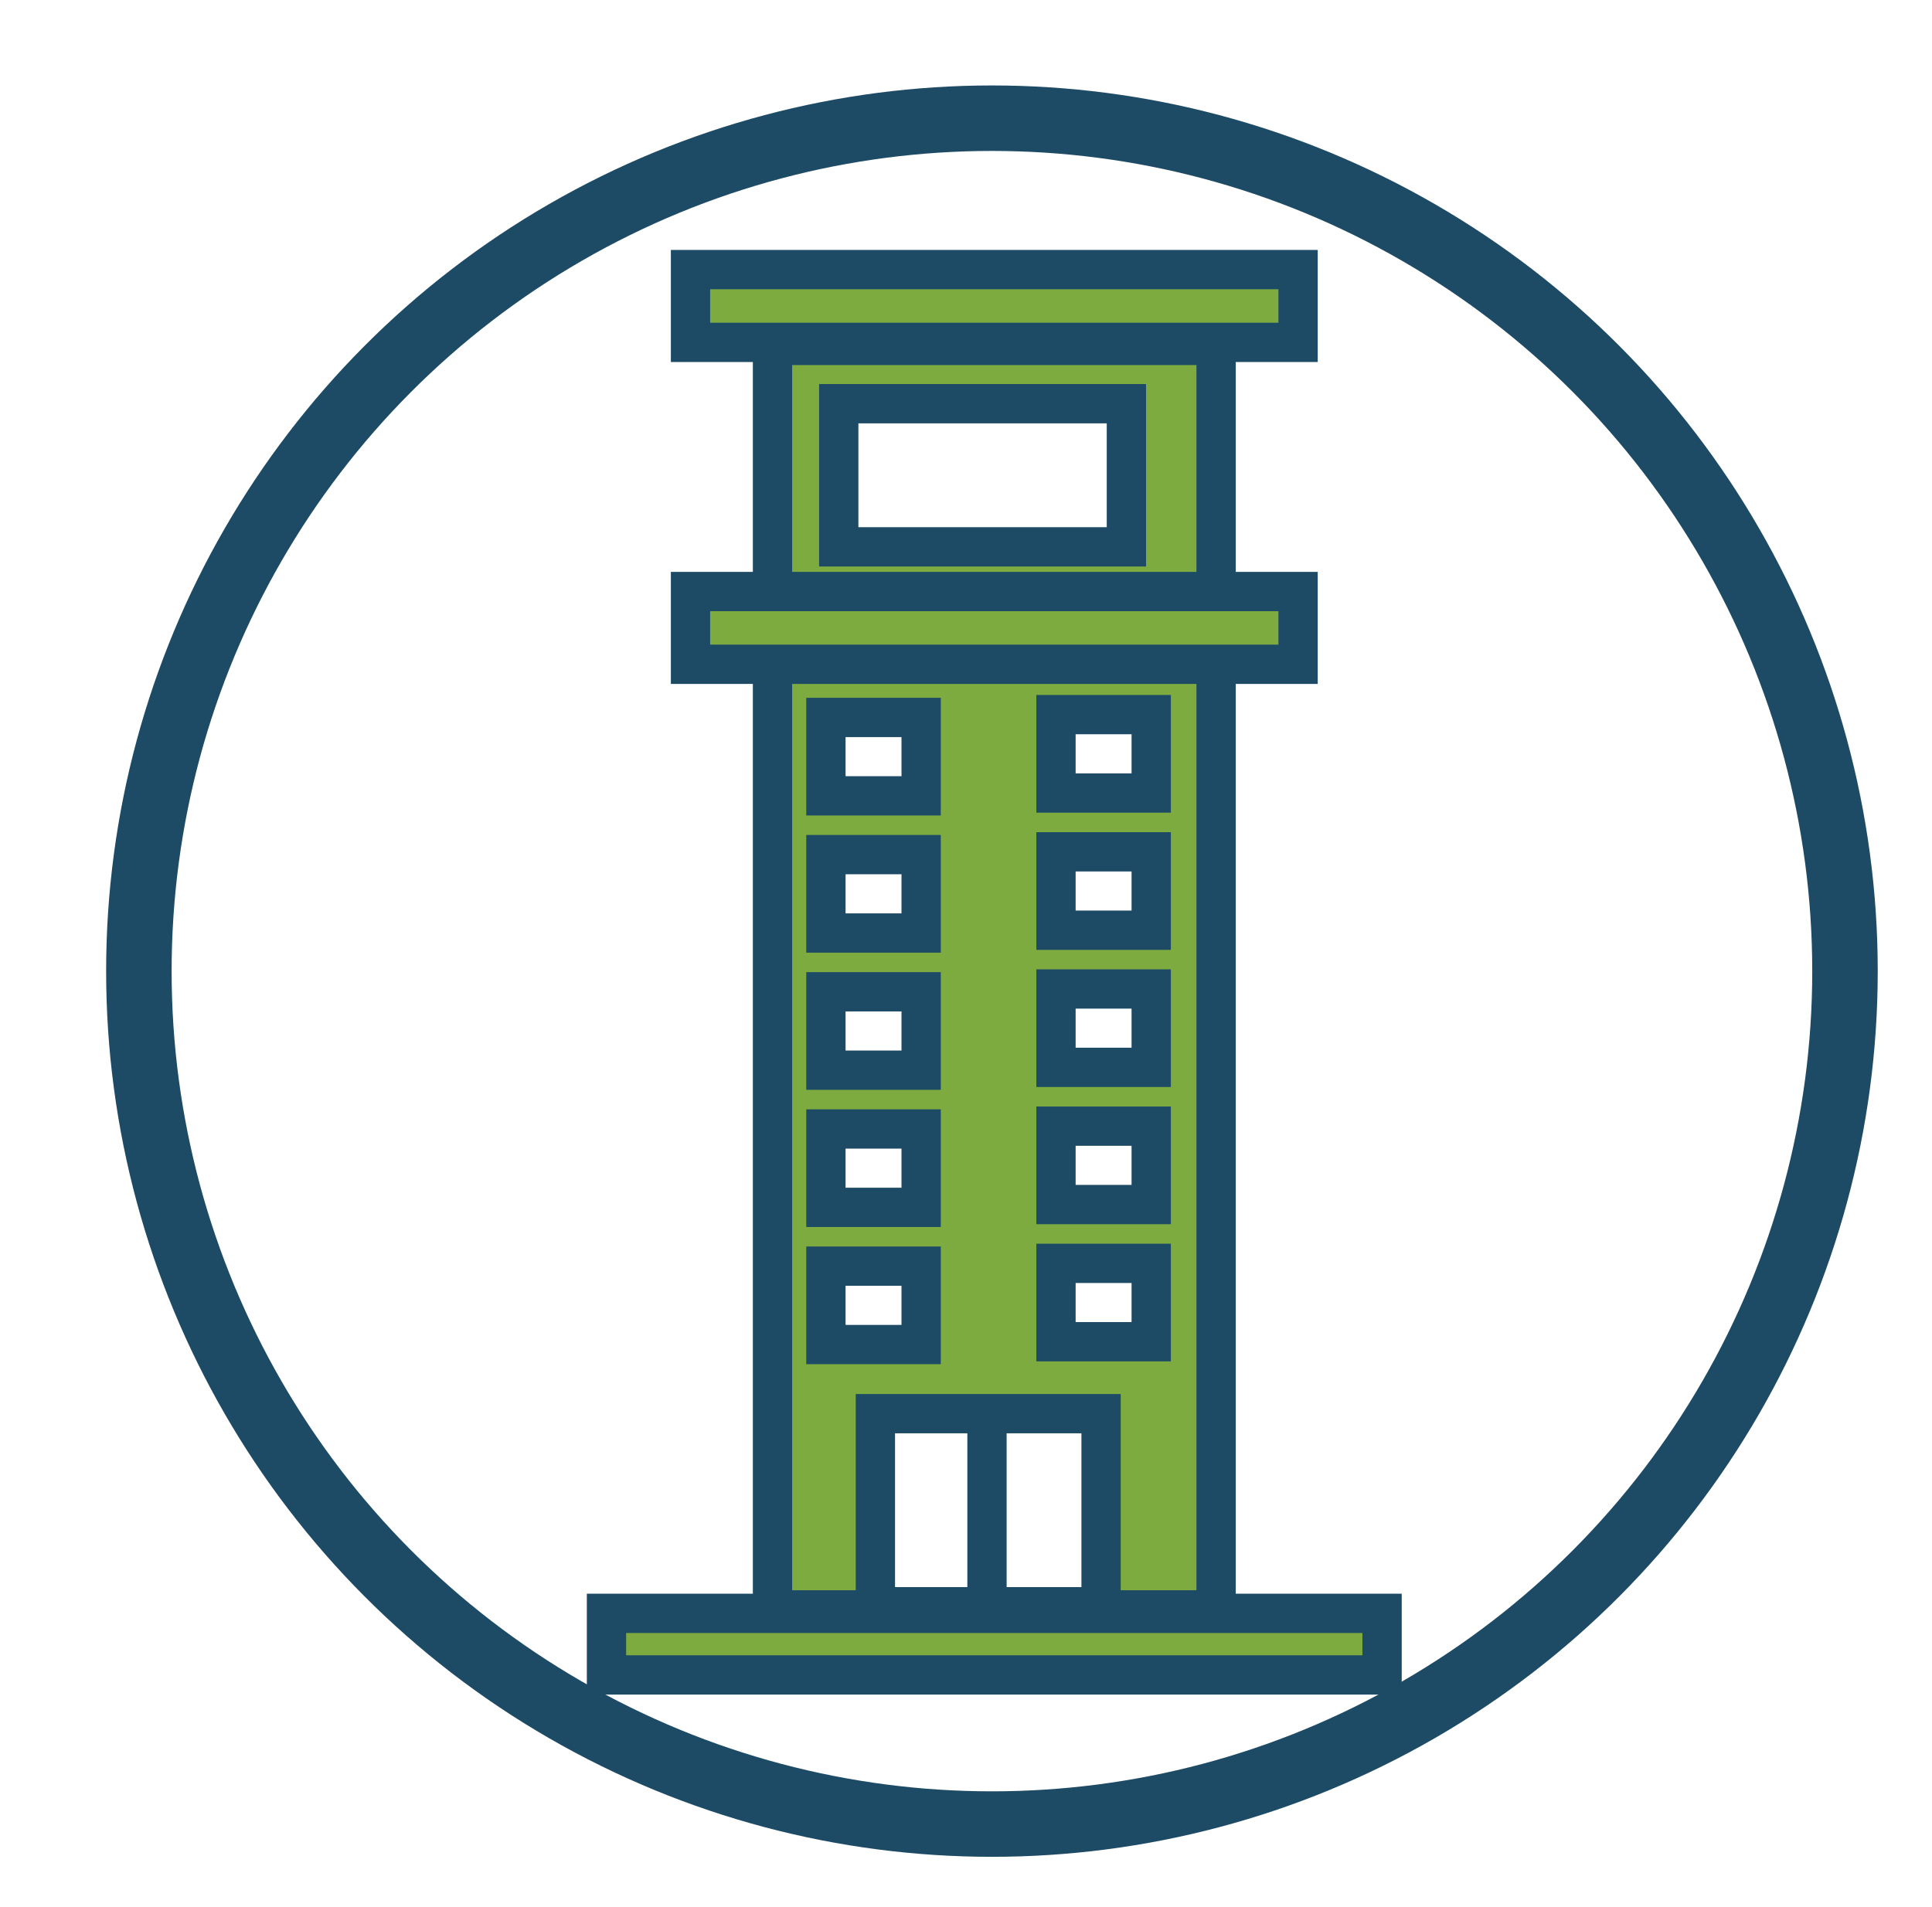 <?xml version="1.0" encoding="utf-8"?>
<!-- Generator: Adobe Illustrator 16.0.0, SVG Export Plug-In . SVG Version: 6.00 Build 0)  -->
<!DOCTYPE svg PUBLIC "-//W3C//DTD SVG 1.1//EN" "http://www.w3.org/Graphics/SVG/1.1/DTD/svg11.dtd">
<svg version="1.1" id="Capa_1" xmlns="http://www.w3.org/2000/svg" xmlns:xlink="http://www.w3.org/1999/xlink" x="0px" y="0px"
	 width="59px" height="58.25px" viewBox="0 0 59 58.25" enable-background="new 0 0 59 58.25" xml:space="preserve">
<circle fill="none" stroke="#1D4B66" stroke-width="2" stroke-linecap="round" stroke-miterlimit="10" cx="30.292" cy="29.661" r="26.051"/>
<rect x="21.087" y="8.234" fill="#7DAB40" stroke="#1D4B66" stroke-width="1.2" stroke-miterlimit="10" width="18.554" height="2.223"/>
<rect x="18.521" y="49.276" fill="#7DAB40" stroke="#1D4B66" stroke-width="1.2" stroke-miterlimit="10" width="23.685" height="1.881"/>
<path fill="#7DAB40" stroke="#1D4B66" stroke-width="1.2" stroke-miterlimit="10" d="M23.591,10.55v38.62h13.546V10.55H23.591z
	 M25.614,12.33h8.784v4.372h-8.784V12.33z M25.222,21.913h2.908v2.394h-2.908V21.913z M25.222,26.102h2.908v2.395h-2.908V26.102z
	 M25.222,30.292h2.908v2.394h-2.908V30.292z M25.222,34.482h2.908v2.394h-2.908V34.482z M25.222,38.671h2.908v2.395h-2.908V38.671z
	 M33.625,49.074h-6.892v-5.897h6.892V49.074z M35.156,40.98h-2.908v-2.394h2.908V40.98z M35.156,36.79h-2.908v-2.394h2.908V36.79z
	 M35.156,32.6h-2.908v-2.394h2.908V32.6z M35.156,28.411h-2.908v-2.394h2.908V28.411z M35.156,24.221h-2.908v-2.395h2.908V24.221z"
	/>
<line fill="none" stroke="#1D4B66" stroke-width="1.2" stroke-miterlimit="10" x1="30.141" y1="49.074" x2="30.141" y2="43.484"/>
<rect x="21.087" y="18.067" fill="#7DAB40" stroke="#1D4B66" stroke-width="1.2" stroke-miterlimit="10" width="18.554" height="2.222"/>
</svg>
